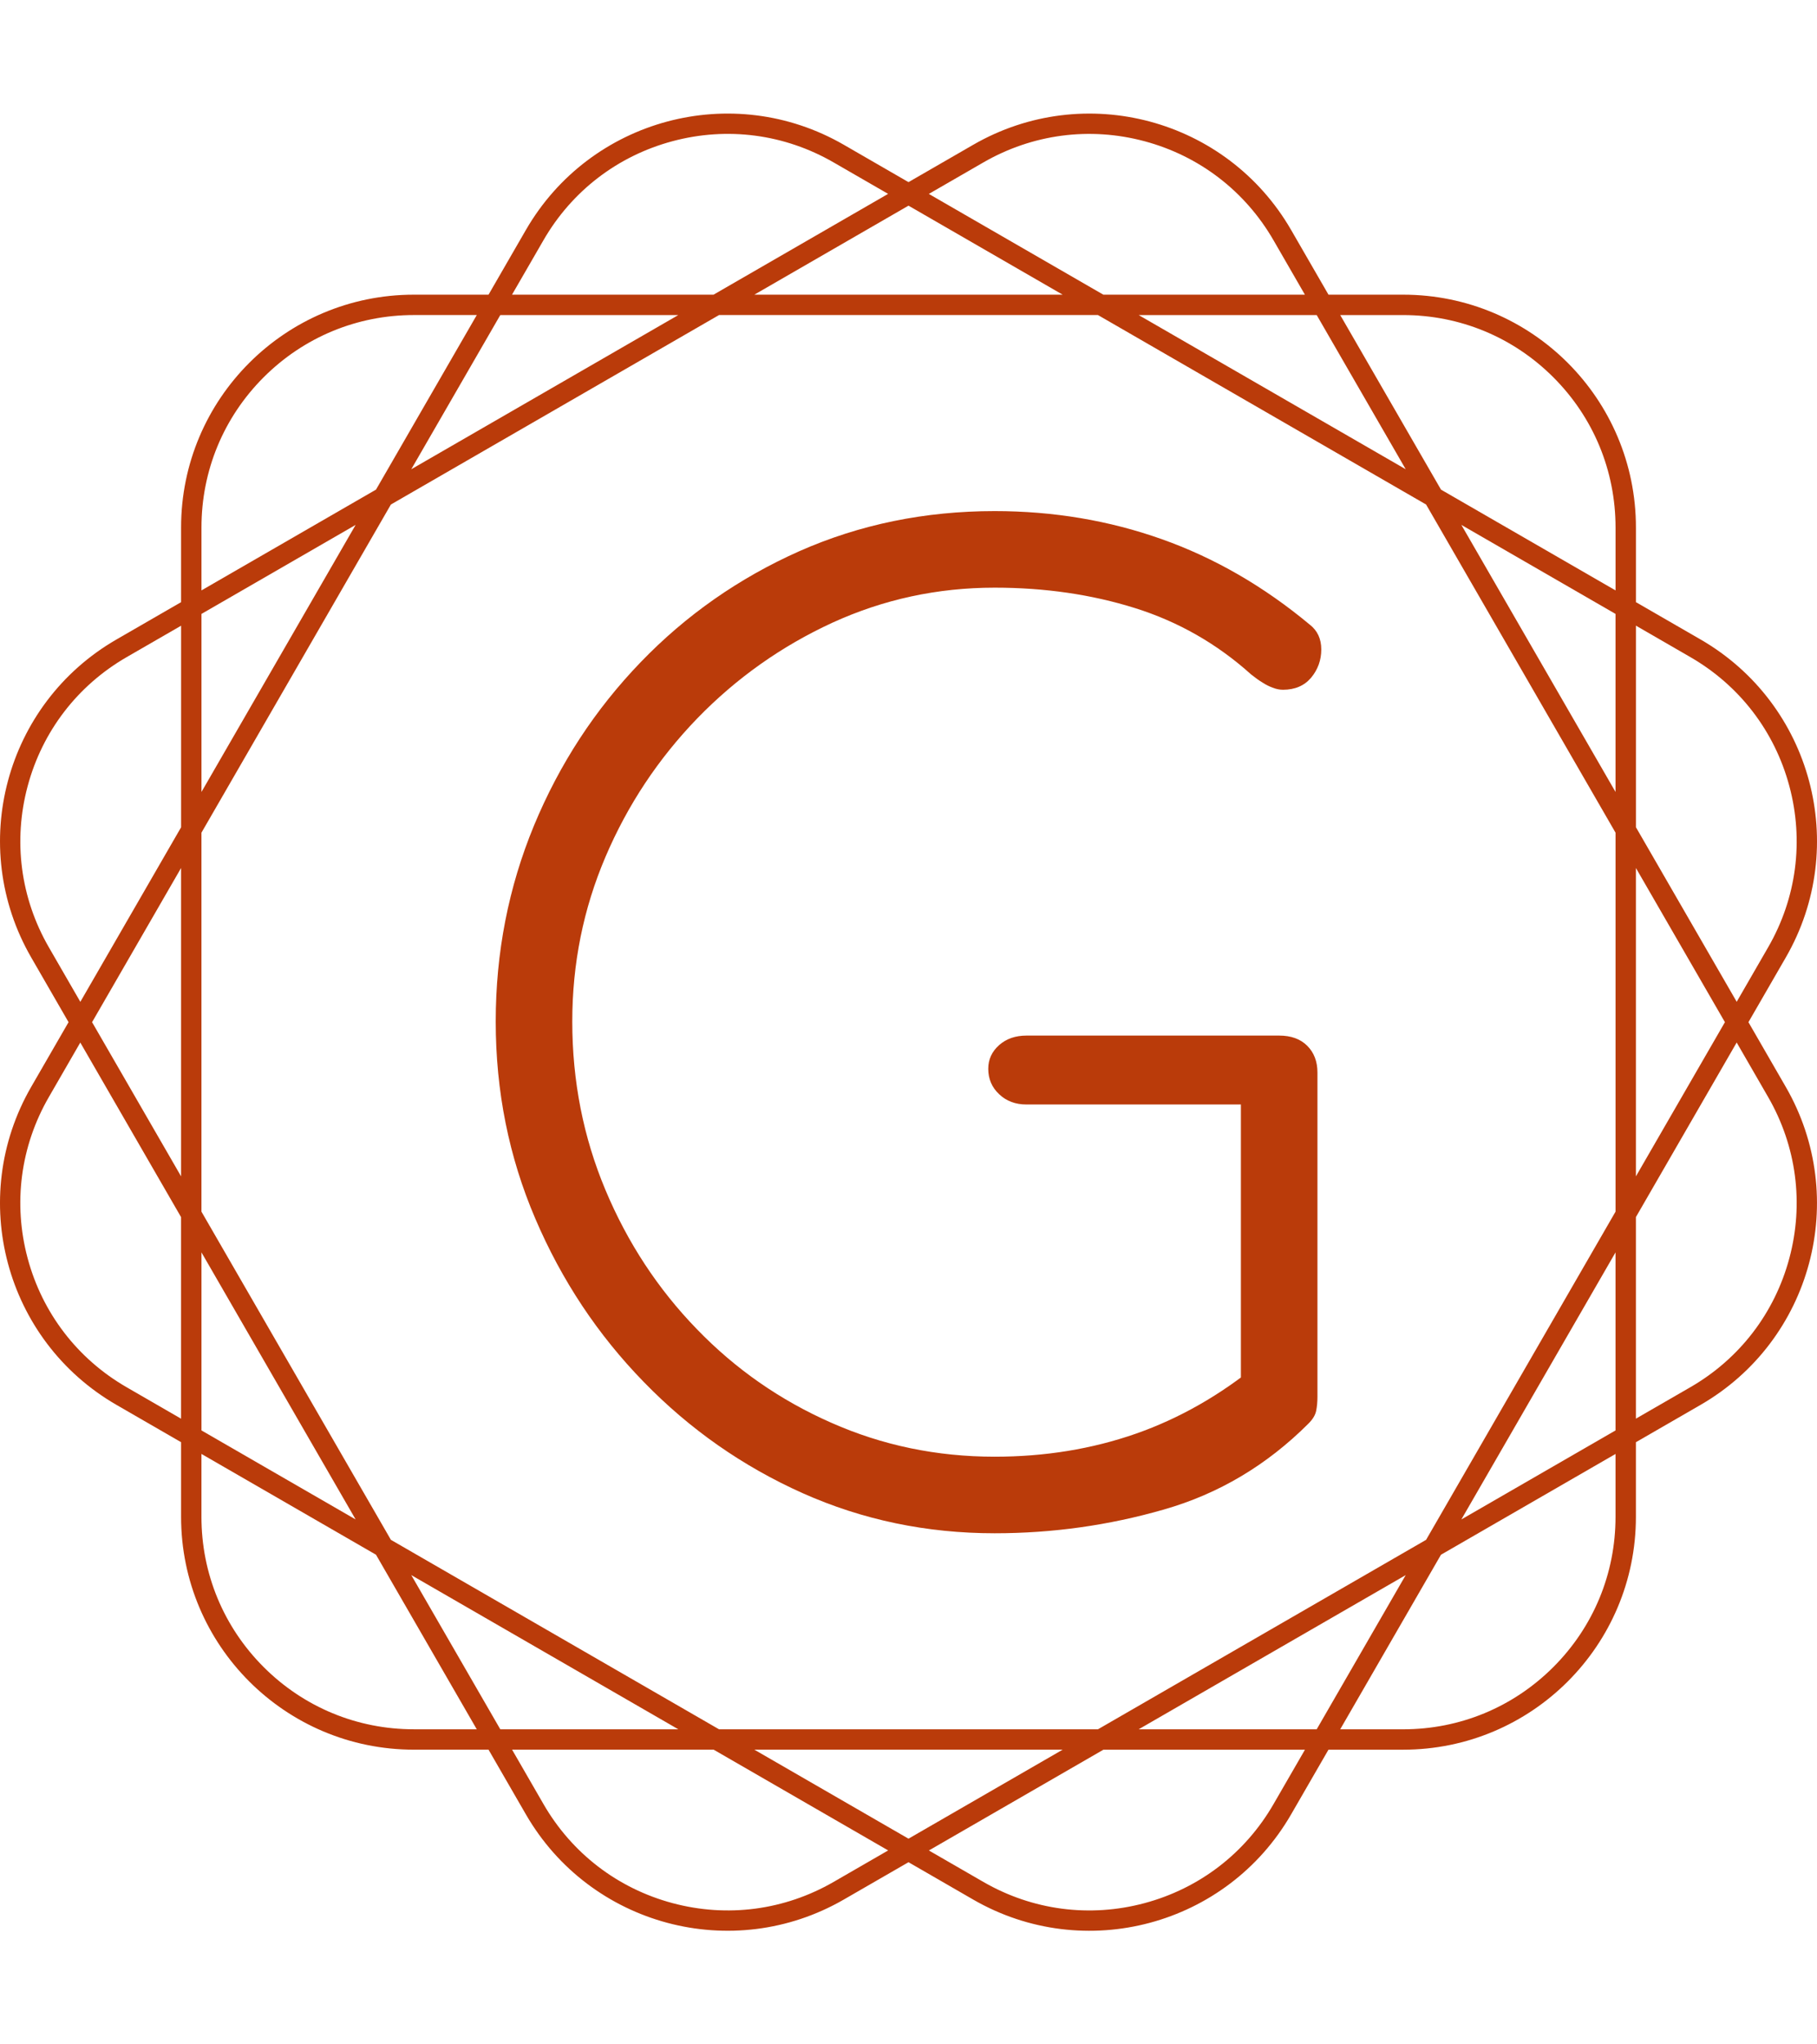 <svg xmlns="http://www.w3.org/2000/svg" version="1.1" xmlns:xlink="http://www.w3.org/1999/xlink" xmlns:svgjs="http://svgjs.dev/svgjs" width="1000" height="1125" viewBox="0 0 1000 1125"><g transform="matrix(1,0,0,1,0.001,0)"><svg viewBox="0 0 320 360" data-background-color="#ffffff" preserveAspectRatio="xMidYMid meet" height="1125" width="1000" xmlns="http://www.w3.org/2000/svg" xmlns:xlink="http://www.w3.org/1999/xlink"><g id="tight-bounds" transform="matrix(1,0,0,1,0,0)"><svg viewBox="0 0 320 360" height="360" width="320"><g><svg></svg></g><g><svg viewBox="0 0 320 360" height="360" width="320"><g><path xmlns="http://www.w3.org/2000/svg" d="M307.925 179.999l6.575-11.387c11.322-19.607 4.604-44.679-15.003-56.001l-11.387-6.575v-13.151c0-22.639-18.354-40.994-40.994-40.994h-13.151l-6.575-11.387c-11.322-19.607-36.393-26.325-56.001-15.003l-11.39 6.572-11.387-6.576c-19.607-11.318-44.679-4.6-56.001 15.007l-6.575 11.387h-13.151c-22.639 0-40.994 18.354-40.994 40.994v13.151l-11.387 6.575c-19.607 11.322-26.325 36.393-15.003 56.001l6.572 11.387-6.576 11.387c-11.318 19.607-4.6 44.679 15.007 56l11.387 6.576v13.15c0 22.639 18.354 40.994 40.994 40.994h13.151l6.575 11.387c11.322 19.607 36.393 26.325 56.001 15.003l11.387-6.571 11.387 6.575c19.607 11.322 44.679 4.604 56-15.003l6.576-11.387h13.15c22.639 0 40.994-18.354 40.994-40.994v-13.151l11.387-6.575c19.607-11.322 26.325-36.393 15.003-56.001zM297.702 115.716c8.655 4.996 14.842 13.062 17.428 22.713 2.586 9.65 1.261 19.734-3.735 28.384l-5.538 9.596-17.747-30.74v-35.494zM251.155 271.155l-57.791 33.365h-66.731l-57.791-33.365-33.365-57.791v-66.731l33.365-57.791 57.791-33.365h66.731l57.791 33.365 33.365 57.791v66.731zM284.517 220.539v31.351l-27.151 15.676zM247.566 277.366l-15.676 27.151h-31.351zM187.15 308.106l-27.151 15.676-27.151-15.676zM119.459 304.517h-31.352l-15.676-27.151zM62.632 267.566l-27.151-15.676v-31.351zM31.891 207.15l-15.675-27.151 15.675-27.151zM35.481 139.459v-31.352l27.151-15.676zM72.431 82.632l15.676-27.151h31.352zM132.848 51.891l27.151-15.675 27.151 15.675zM200.539 55.481h31.351l15.676 27.151zM257.366 92.431l27.151 15.676v31.352zM288.106 152.848l15.676 27.151-15.676 27.151zM247.112 55.481c9.992 0 19.384 3.889 26.452 10.956 7.063 7.063 10.956 16.46 10.957 26.452v11.079l-30.741-17.747-17.747-30.74zM173.18 28.606c8.655-4.996 18.735-6.322 28.385-3.735 9.65 2.586 17.716 8.777 22.712 17.428l5.538 9.596h-35.494l-30.741-17.747zM95.716 42.295c4.996-8.655 13.062-14.842 22.713-17.428 9.65-2.586 19.734-1.261 28.384 3.736l9.596 5.537-30.74 17.747h-35.494zM35.481 92.885c0-9.992 3.889-19.384 10.956-26.452 7.063-7.063 16.46-10.956 26.452-10.956h11.079l-17.747 30.74-30.74 17.747zM8.606 166.817c-4.996-8.655-6.322-18.735-3.735-28.385 2.586-9.65 8.777-17.716 17.428-22.712l9.596-5.538v35.495l-17.747 30.74zM22.295 244.281c-8.655-4.996-14.842-13.062-17.428-22.712-2.586-9.65-1.261-19.734 3.736-28.385l5.537-9.596 17.747 30.74v35.495zM72.885 304.517c-9.992 0-19.384-3.889-26.452-10.957-7.063-7.063-10.956-16.46-10.956-26.451v-11.08l30.74 17.747 17.747 30.741zM146.817 331.391c-8.655 4.996-18.735 6.322-28.385 3.735-9.65-2.586-17.716-8.777-22.712-17.428l-5.538-9.596h35.495l30.74 17.747zM224.281 317.702c-4.996 8.655-13.062 14.842-22.712 17.428-9.65 2.586-19.734 1.261-28.385-3.735l-9.596-5.538 30.74-17.747h35.495zM284.517 267.112c0 9.992-3.889 19.384-10.957 26.452-7.063 7.063-16.46 10.956-26.451 10.957h-11.08l17.747-30.741 30.741-17.747zM315.13 221.565c-2.586 9.65-8.777 17.716-17.428 22.712l-9.596 5.538v-35.494l17.747-30.741 5.538 9.596c4.996 8.658 6.326 18.739 3.739 28.389z" fill="#ba3b0a" fill-rule="nonzero" stroke="none" stroke-width="1" stroke-linecap="butt" stroke-linejoin="miter" stroke-miterlimit="10" stroke-dasharray="" stroke-dashoffset="0" font-family="none" font-weight="none" font-size="none" text-anchor="none" style="mix-blend-mode: normal" data-fill-palette-color="tertiary"></path></g><g transform="matrix(1,0,0,1,87.303,90)"><svg viewBox="0 0 145.393 180" height="180" width="145.393"><g><svg viewBox="0 0 145.393 180" height="180" width="145.393"><g><svg viewBox="0 0 145.393 180" height="180" width="145.393"><g><svg viewBox="0 0 145.393 180" height="180" width="145.393"><g id="textblocktransform"><svg viewBox="0 0 145.393 180" height="180" width="145.393" id="textblock"><g><svg viewBox="0 0 145.393 180" height="180" width="145.393"><g transform="matrix(1,0,0,1,0,0)"><svg width="145.393" viewBox="3 -39.55 32.35 40.05" height="180" data-palette-color="#ba3b0a"><path d="M22.55 0.5L22.55 0.5Q18.55 0.5 15.03-1.07 11.5-2.65 8.8-5.43 6.1-8.2 4.55-11.83 3-15.45 3-19.55L3-19.55Q3-23.6 4.5-27.23 6-30.85 8.68-33.63 11.35-36.4 14.9-37.98 18.45-39.55 22.55-39.55L22.55-39.55Q26-39.55 29.1-38.45 32.2-37.35 34.9-35.1L34.9-35.1Q35.35-34.75 35.35-34.13 35.35-33.5 34.95-33.02 34.55-32.55 33.85-32.55L33.85-32.55Q33.65-32.55 33.45-32.63 33.25-32.7 33.05-32.83 32.85-32.95 32.6-33.15L32.6-33.15Q30.6-34.95 28.05-35.75 25.5-36.55 22.55-36.55L22.55-36.55Q19.2-36.55 16.2-35.18 13.2-33.8 10.9-31.43 8.6-29.05 7.3-26 6-22.95 6-19.55L6-19.55Q6-16.05 7.3-12.95 8.6-9.85 10.88-7.5 13.15-5.15 16.15-3.83 19.15-2.5 22.55-2.5L22.55-2.5Q25.5-2.5 28.08-3.4 30.65-4.3 32.9-6.15L32.9-6.15Q33.3-6.5 33.85-6.4 34.4-6.3 34.8-5.9 35.2-5.5 35.2-4.85L35.2-4.85Q35.2-4.55 35.15-4.3 35.1-4.05 34.85-3.8L34.85-3.8Q32.4-1.35 29.18-0.43 25.95 0.5 22.55 0.5ZM35.2-17.55L35.2-4.85 32.2-5.5 32.2-16.3 23.8-16.3Q23.15-16.3 22.73-16.7 22.3-17.1 22.3-17.7L22.3-17.7Q22.3-18.25 22.73-18.63 23.15-19 23.8-19L23.8-19 33.7-19Q34.4-19 34.8-18.6 35.2-18.2 35.2-17.55L35.2-17.55Z" opacity="1" transform="matrix(1,0,0,1,0,0)" fill="#ba3b0a" class="undefined-text-0" data-fill-palette-color="primary" id="text-0"></path></svg></g></svg></g></svg></g></svg></g><g></g></svg></g></svg></g></svg></g></svg></g><defs></defs></svg><rect width="320" height="360" fill="none" stroke="none" visibility="hidden"></rect></g></svg></g></svg>